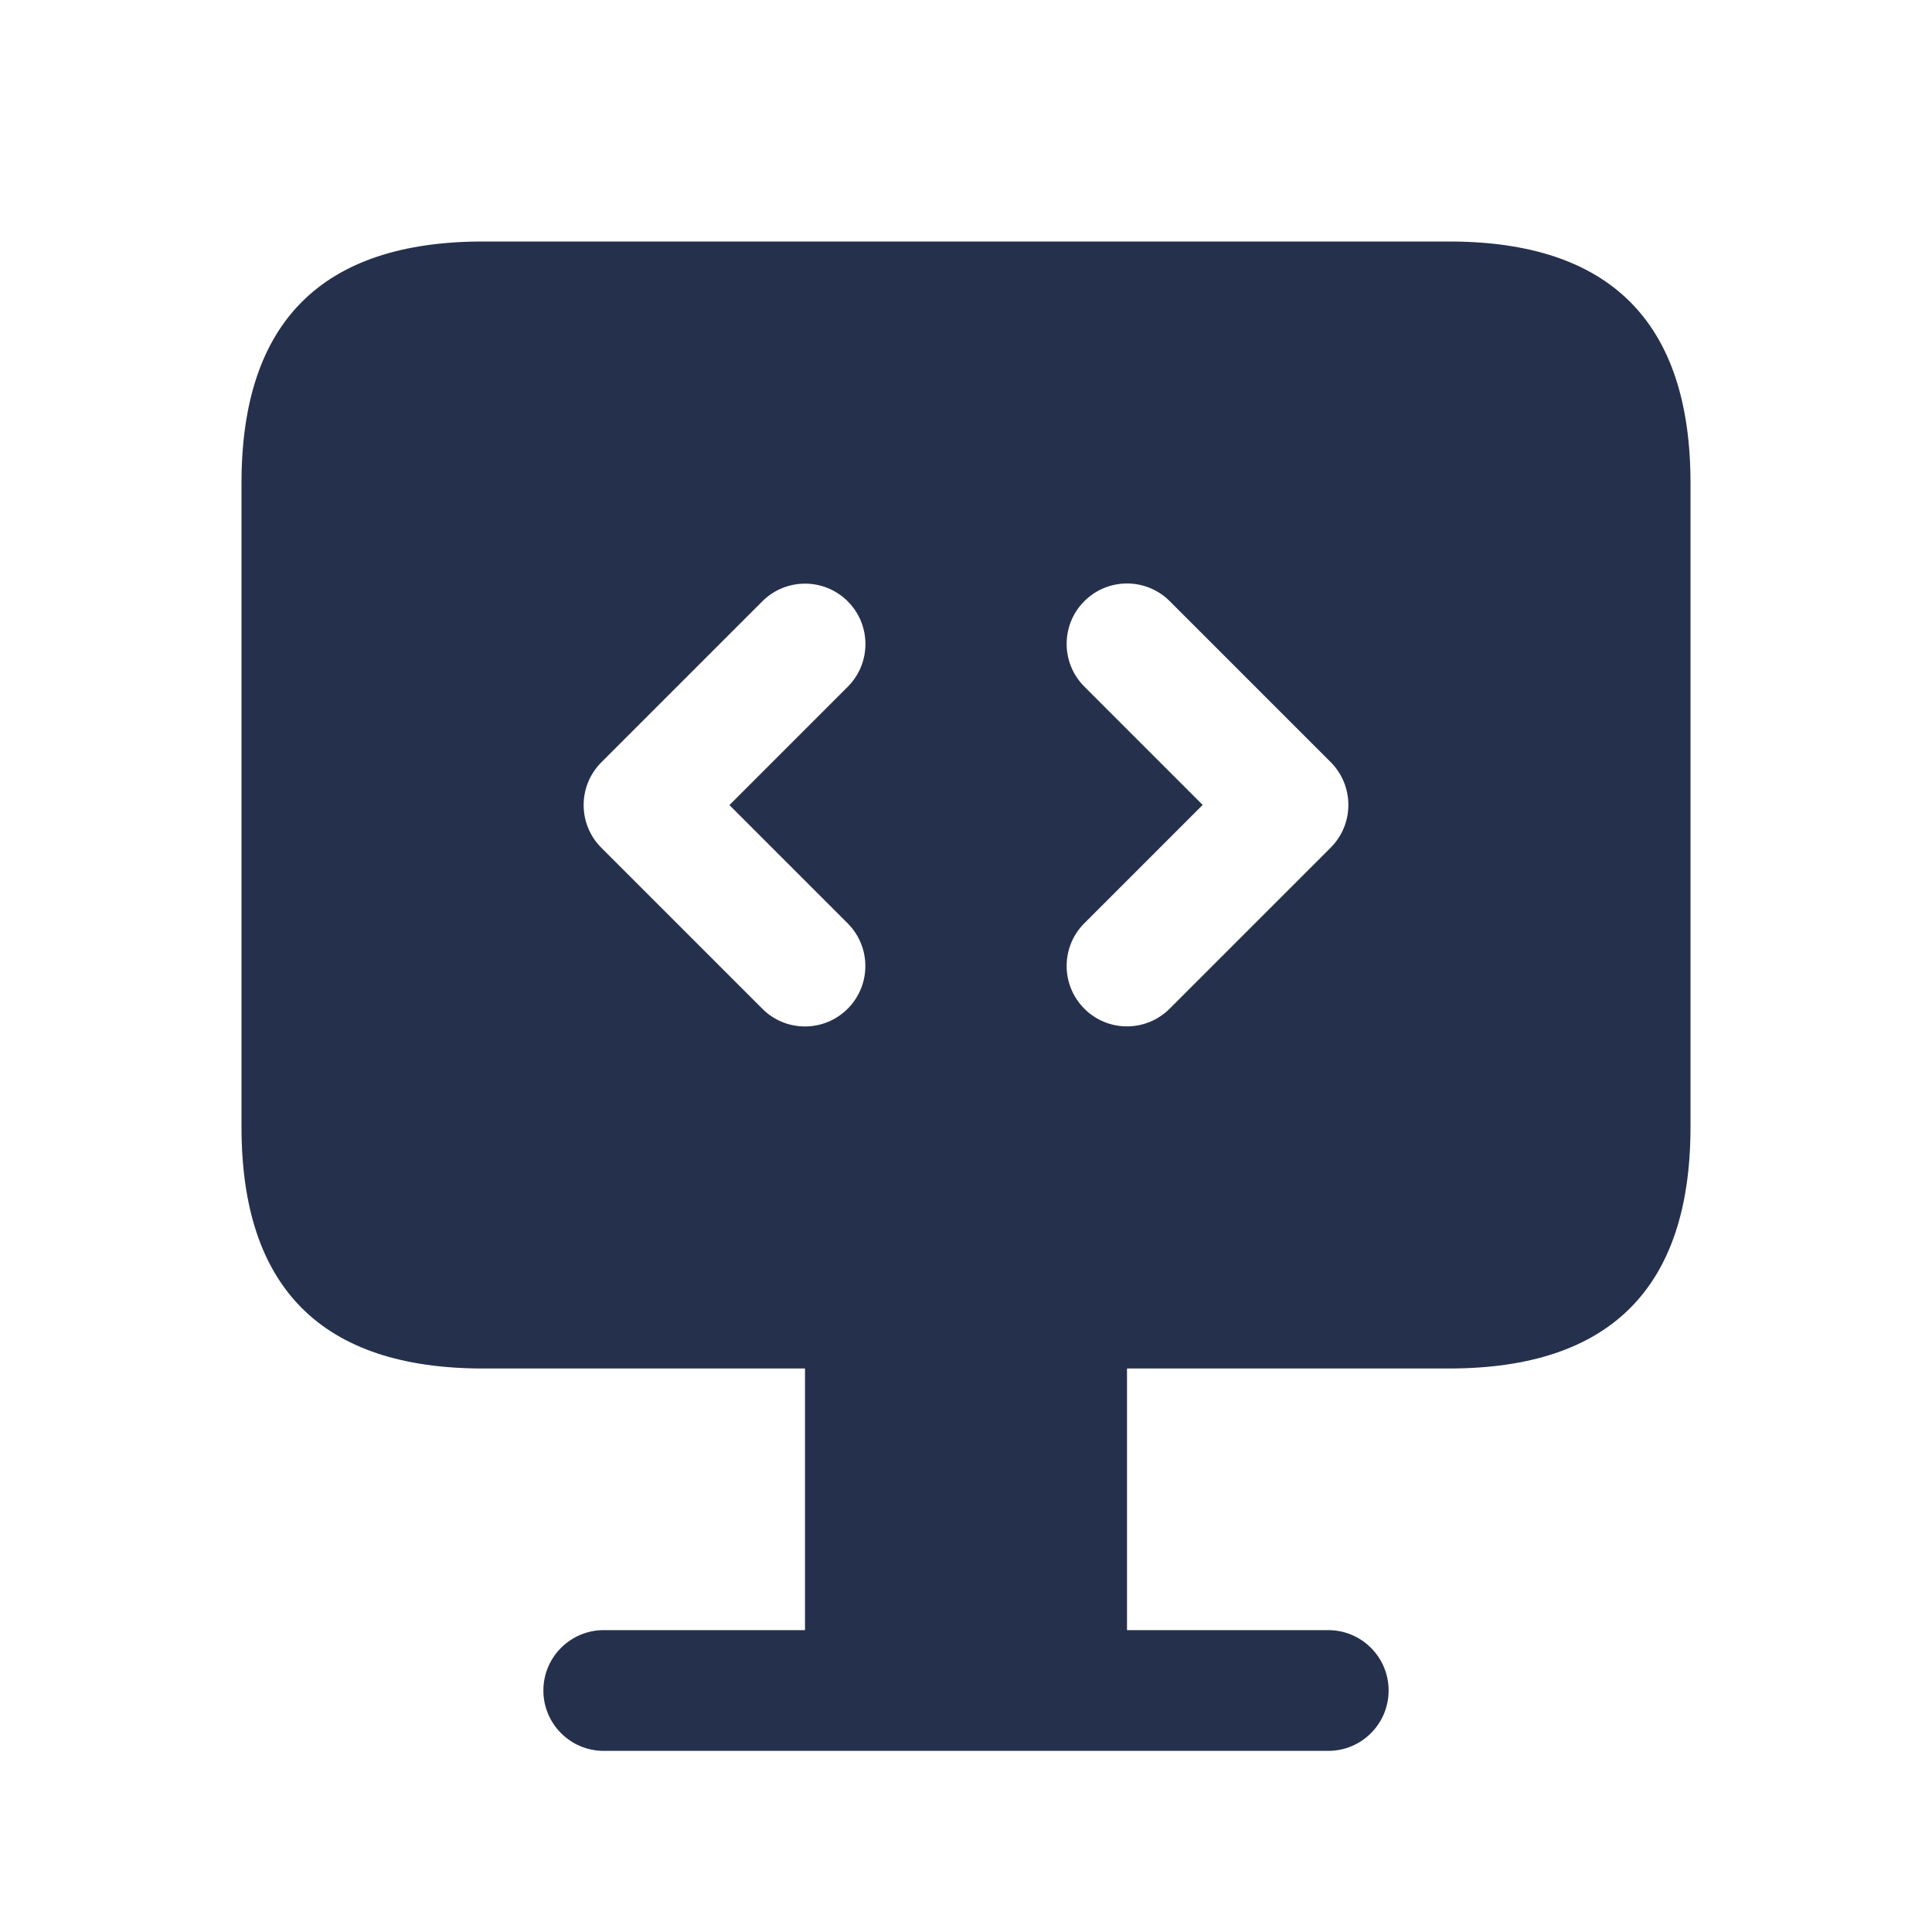 <svg width="24" height="24" viewBox="0 0 24 24" fill="none" xmlns="http://www.w3.org/2000/svg">
<path d="M18 3H6C4 3 3 4 3 6V14C3 16 4 17 6 17H10V20.25H7.5C7.086 20.25 6.75 20.586 6.75 21C6.75 21.414 7.086 21.75 7.5 21.75H16.5C16.914 21.75 17.25 21.414 17.25 21C17.25 20.586 16.914 20.25 16.5 20.25H14V17H18C20 17 21 16 21 14V6C21 4 20 3 18 3ZM10.53 11.47C10.823 11.763 10.823 12.238 10.53 12.531C10.384 12.677 10.192 12.751 10 12.751C9.808 12.751 9.616 12.678 9.47 12.531L7.47 10.531C7.177 10.238 7.177 9.763 7.47 9.47L9.47 7.47C9.763 7.177 10.238 7.177 10.531 7.47C10.824 7.763 10.824 8.238 10.531 8.531L9.061 10.001L10.53 11.47ZM16.53 10.53L14.53 12.53C14.384 12.676 14.192 12.75 14 12.75C13.808 12.75 13.616 12.677 13.47 12.53C13.177 12.237 13.177 11.762 13.47 11.469L14.94 9.999L13.47 8.529C13.177 8.236 13.177 7.761 13.47 7.468C13.763 7.175 14.238 7.175 14.531 7.468L16.531 9.468C16.823 9.763 16.823 10.237 16.53 10.53Z" fill="#25314C"/>
</svg>
